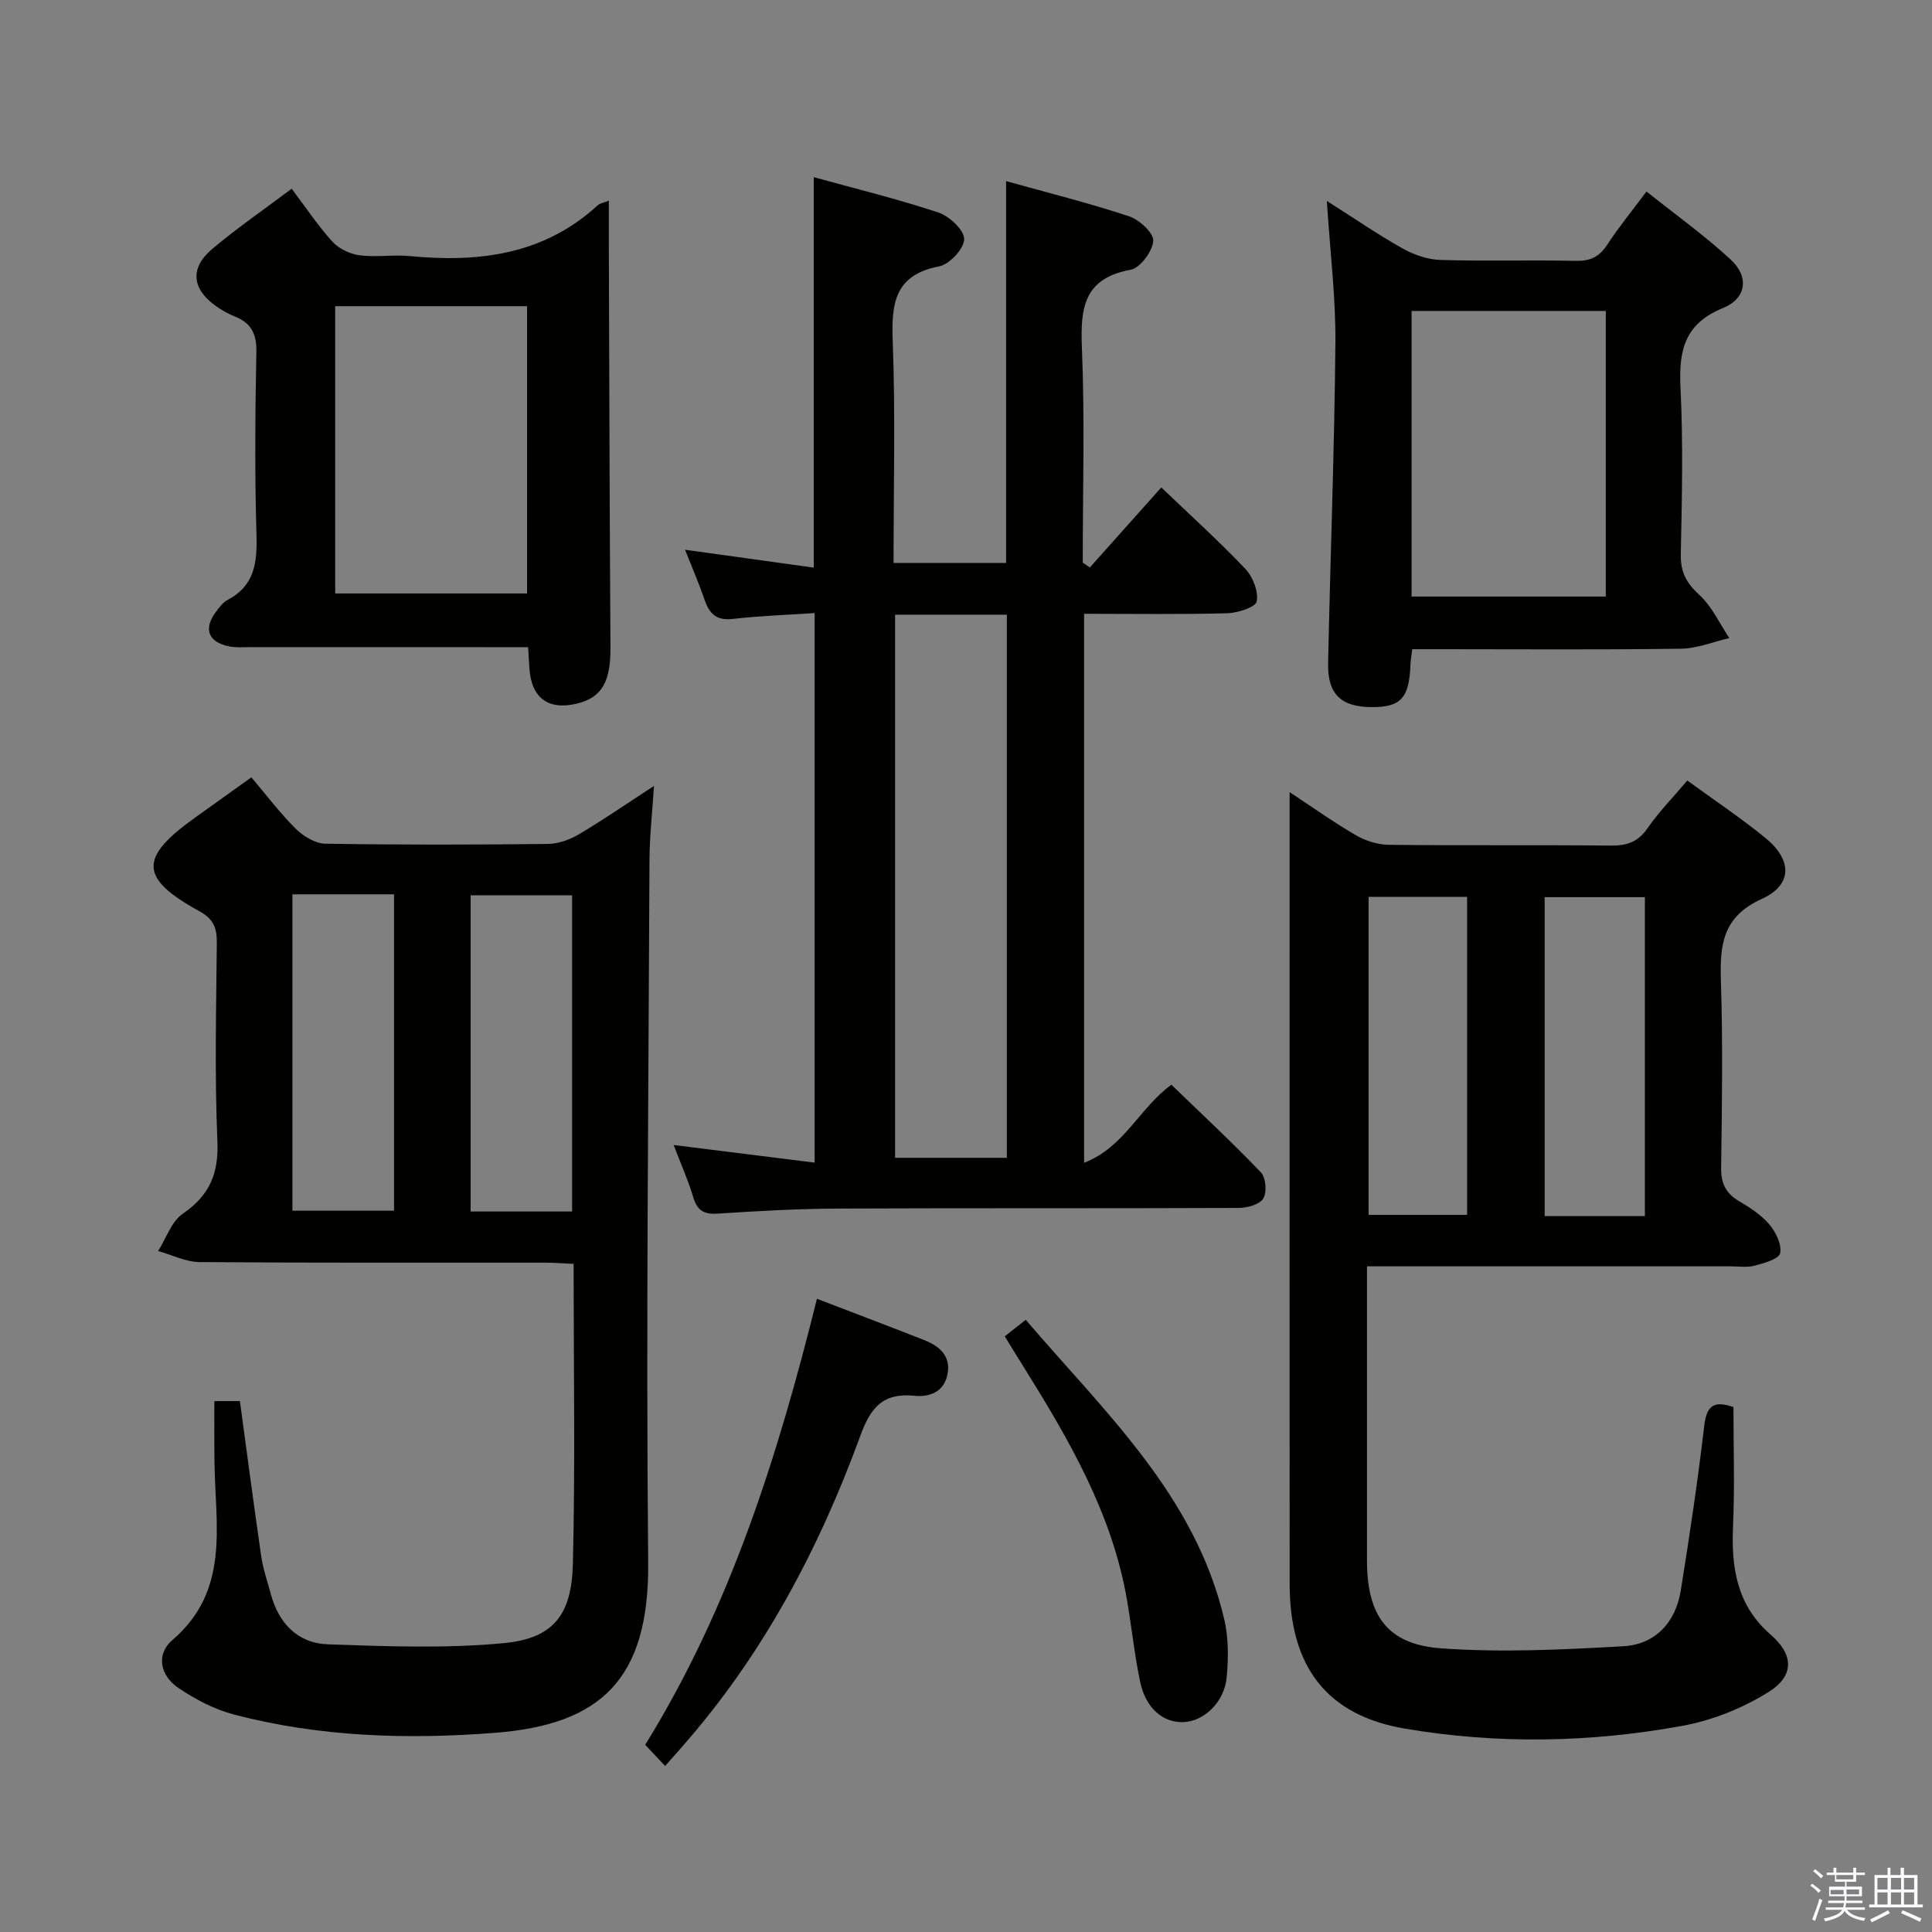 <svg enable-background="new 0 0 400 400" viewBox="0 0 400 400" xmlns="http://www.w3.org/2000/svg"><rect x="0" y="0" width="400" height="400" fill="#808080" stroke="none"/><path d="m374.8 390.4.4-.4c.7.5 1.3 1 1.8 1.4l-.5.5c-.5-.6-1.1-1.1-1.7-1.5zm1 7.3-.6-.3c.5-1.4 1.1-2.8 1.5-4.3.2.1.4.2.6.3-.5 1.3-1 2.8-1.5 4.3zm-.4-10.3.4-.4c.4.3 1 .8 1.7 1.4l-.5.5c-.4-.5-1-1-1.6-1.5zm2.5.3h1.7v-1h.6v1h3.5v-1h.6v1h1.8v.5h-1.8v1.4h-2v1h3.2v2h-3.2v.9h3.3v.5h-3.4c0 .3-.1.6-.1.9h4v.5h-3.7c.7.9 1.9 1.5 3.8 1.7-.1.2-.2.4-.3.6-2.1-.4-3.5-1.1-4-2.1-.4 1-1.8 1.7-4 2.2-.1-.2-.2-.4-.3-.6 2.1-.4 3.4-1 3.8-1.8h-3.4v-.5h3.6c.1-.3.1-.6.2-.9h-3.3v-.5h3.4c0-.3 0-.6 0-.9h-3.2v-2h3.3v-1h-2.1v-1.4h-1.7v-.5zm1.1 3.5v1h2.7c0-.3 0-.4 0-.4 0-.2 0-.2 0-.2 0-.1 0-.2 0-.3h-2.7zm1.2-3v.9h3.5v-.9zm4.7 3h-2.6v.6.4h2.6z" fill="#fbfafc"/><path d="m393.6 386.7h.6v1.5h2.8v6.1h1.1v.6h-11.1v-.6h1.1v-6.1h2.7v-1.5h.6v1.5h2.1v-1.5zm-2.7 8.8.4.6c-1.2.6-2.5 1.3-3.8 1.9-.1-.2-.2-.4-.3-.6 1.2-.6 2.5-1.2 3.7-1.9zm-2.2-6.7v2.4h2.1v-2.4zm0 3v2.5h2.1v-2.5zm2.8-3v2.4h2.1v-2.4zm0 3v2.5h2.1v-2.5zm6 6.1c-1.4-.7-2.7-1.3-3.9-1.8l.3-.6c1.5.6 2.7 1.2 3.9 1.7zm-1.2-9.1h-2.1v2.4h2.1zm-2.1 3v2.5h2.1v-2.5z" fill="#fbfafc"/><g fill="#010100"><path d="m224.45 240.75c8.39-3.29 11.37-11.26 18.07-16.17 6.09 5.89 12.5 11.84 18.53 18.14 1.04 1.08 1.28 4.13.49 5.42-.76 1.25-3.32 1.95-5.09 1.95-27.66.12-55.33.01-82.99.13-8.31.04-16.62.51-24.92 1.05-2.87.19-4.21-.7-5.02-3.43-1.03-3.47-2.53-6.8-4.05-10.78 9.97 1.25 19.36 2.42 29.19 3.65 0-38.39 0-75.76 0-113.78-5.78.39-11.38.57-16.93 1.21-3.33.39-4.82-1-5.82-3.88-1.19-3.43-2.63-6.78-4.08-10.44 8.98 1.25 17.6 2.44 26.65 3.7 0-27.28 0-53.79 0-80.84 8.67 2.4 17.35 4.51 25.8 7.32 2.27.75 5.33 3.6 5.34 5.5.01 1.95-3.02 5.23-5.16 5.64-9.28 1.79-9.93 7.68-9.63 15.56.57 15.13.17 30.3.17 45.85h23.3c0-26.03 0-52.2 0-79.05 8.62 2.4 17.13 4.53 25.44 7.27 2.13.7 5.15 3.48 5.03 5.1-.16 2.18-2.71 5.62-4.69 5.98-9.78 1.79-10.42 8.02-10.08 16.26.61 14.77.17 29.58.17 44.38.49.33.98.66 1.47 1 4.9-5.49 9.8-10.98 14.79-16.57 5.94 5.68 11.88 11.04 17.38 16.83 1.57 1.65 2.77 4.7 2.38 6.77-.23 1.2-3.96 2.39-6.14 2.45-9.77.26-19.56.11-29.6.11zm-39.13-113.49v112.45h23.14c0-37.62 0-74.94 0-112.45-7.8 0-15.24 0-23.14 0z"/><path d="m267 164c4.31 2.84 8.87 6.09 13.69 8.91 2.02 1.18 4.58 1.98 6.9 2 15.32.17 30.65 0 45.98.16 3.3.03 5.58-.77 7.53-3.59 2.35-3.39 5.27-6.38 8.24-9.88 5.54 4.04 11.06 7.72 16.17 11.89 5.56 4.54 5.66 9.71-.75 12.62-8.24 3.74-8.7 9.67-8.46 17.17.41 12.81.22 25.65.04 38.48-.04 3.23.94 5.29 3.71 6.92 2.28 1.34 4.61 2.87 6.29 4.85 1.34 1.58 2.59 4.15 2.22 5.93-.25 1.2-3.32 2.06-5.26 2.58-1.56.42-3.31.14-4.97.14-23.16 0-46.31 0-69.47 0-1.79 0-3.58 0-5.84 0v17.42c0 14.49-.01 28.99 0 43.48.01 11.38 4.17 17.38 15.35 18.19 12.5.91 25.16.27 37.7-.43 6.65-.37 10.85-4.93 11.92-11.56 1.82-11.3 3.51-22.62 4.84-33.98.47-4 1.73-5.5 6.06-3.98 0 8.07.28 16.35-.08 24.6-.38 8.65.74 16.4 7.79 22.52 4.79 4.16 4.94 8.5-.42 11.86-5.33 3.34-11.61 5.87-17.79 7-19.08 3.5-38.38 3.85-57.54.59-16.12-2.74-23.83-12.8-23.84-29.89-.04-43.81-.01-87.63-.01-131.44 0-10.76 0-21.52 0-32.56zm73.56 87.78c0-22.27 0-44.1 0-66.03-7.11 0-13.84 0-20.75 0v66.03zm-57.21-66.09v65.84h20.4c0-22.13 0-43.84 0-65.84-6.83 0-13.41 0-20.4 0z"/><path d="m44.38 290.08h5.29c1.48 10.86 2.87 21.54 4.42 32.19.38 2.61 1.28 5.14 1.96 7.7 1.63 6.11 5.58 10.25 11.84 10.47 12.08.42 24.27.89 36.27-.23 10.31-.96 14.19-5.69 14.45-16.45.5-20.48.15-40.97.15-62.09-2.11-.09-4.03-.25-5.95-.25-23.83-.02-47.67.07-71.5-.12-2.86-.02-5.71-1.49-8.57-2.29 1.66-2.63 2.75-6.11 5.11-7.73 5.53-3.79 7.45-8.27 7.16-15.01-.58-13.64-.25-27.33-.12-40.99.03-3.09-.59-4.96-3.66-6.65-12.4-6.82-12.47-11.06-.83-19.36 3.77-2.69 7.53-5.39 11.64-8.33 3.17 3.73 5.96 7.45 9.24 10.69 1.56 1.54 4.03 3.02 6.11 3.05 15.33.25 30.66.22 46 .05 2.16-.02 4.53-.86 6.42-1.97 4.99-2.95 9.78-6.26 15.59-10.04-.36 5.63-.91 10.46-.93 15.29-.2 48.49-.73 96.99-.27 145.48.23 24.32-9.93 33.57-31.69 35.27-18.09 1.41-36.29.87-54.02-3.77-4.08-1.07-8.06-3.15-11.57-5.53-3.84-2.6-4.61-7.01-1.25-9.89 12.01-10.26 8.9-23.76 8.74-36.71-.07-4.11-.03-8.22-.03-12.78zm16.16-104.92v65.5h21.04c0-22.01 0-43.68 0-65.5-7.13 0-13.9 0-21.04 0zm57.91 65.67c0-22.22 0-43.89 0-65.47-7.28 0-14.17 0-21.01 0v65.47z"/><path d="m126.05 41.53c0 3.23-.01 6 0 8.77.1 27.93.16 55.86.34 83.79.04 7.02-1.76 10.33-6.93 11.58-6.04 1.46-9.55-1.24-9.87-7.58-.06-1.14-.14-2.29-.25-4.1-1.92 0-3.68 0-5.44 0-17.32 0-34.64 0-51.97-.01-1.5 0-3.04.14-4.48-.15-4.35-.88-5.38-3.62-2.75-7.15.69-.93 1.46-1.96 2.43-2.48 5.57-2.93 6.14-7.69 5.97-13.4-.37-12.65-.27-25.32-.02-37.97.07-3.72-1.08-5.96-4.45-7.3-1.38-.55-2.71-1.3-3.92-2.16-5.03-3.58-5.46-7.91-.69-11.9 5.2-4.36 10.81-8.22 16.37-12.4 2.95 3.91 5.44 7.67 8.44 10.97 1.33 1.46 3.61 2.55 5.59 2.81 3.44.45 7.01-.16 10.47.17 14.34 1.38 27.78-.3 38.93-10.58.45-.36 1.14-.46 2.23-.91zm-16.93 81.34c0-20.16 0-39.86 0-59.48-13.56 0-26.66 0-39.72 0v59.48z"/><path d="m274.71 41.6c5.89 3.74 10.66 7.03 15.7 9.85 2.33 1.3 5.16 2.29 7.8 2.37 9.32.28 18.65-.02 27.97.19 3 .07 4.9-.78 6.55-3.3 2.35-3.61 5.1-6.96 8.16-11.06 5.97 4.77 12.04 9.1 17.46 14.12 3.82 3.53 3.25 8.03-1.63 10.01-8 3.24-9.16 8.84-8.79 16.47.56 11.46.3 22.98.06 34.46-.08 3.69 1.14 6 3.85 8.47 2.61 2.39 4.18 5.91 6.2 8.93-3.34.77-6.68 2.16-10.03 2.2-16.65.23-33.3.1-49.96.1-1.81 0-3.62 0-5.66 0-.16 1.33-.33 2.27-.37 3.22-.26 6.87-1.97 8.78-7.95 8.77-6.37 0-9.23-2.64-9.1-9.07.46-22.11 1.31-44.21 1.51-66.32.08-9.43-1.1-18.87-1.77-29.41zm17.54 81.91h40.21c0-19.98 0-39.54 0-59.13-13.61 0-26.84 0-40.21 0z"/><path d="m169.14 268.9c7.66 2.94 14.95 5.69 22.2 8.55 3.16 1.25 5.59 3.26 4.82 7.13-.74 3.68-3.81 4.71-6.84 4.4-6.44-.65-9.03 2.34-11.16 8.18-8.6 23.57-20.24 45.52-36.95 64.5-1.09 1.24-2.18 2.47-3.5 3.97-1.54-1.64-2.75-2.92-4.13-4.39 17.69-28.58 27.52-60.03 35.56-92.34z"/><path d="m208.02 276.67c1.5-1.18 2.65-2.09 4.35-3.42 16.35 19.14 35.1 36.35 41.11 62.07.89 3.8.85 7.95.5 11.87-.45 5.17-4.61 9.13-8.87 9.35-4.27.22-7.92-2.87-9.06-8.36-1.15-5.51-1.74-11.14-2.68-16.7-3.03-17.96-11.98-33.31-21.42-48.45-1.23-1.95-2.43-3.93-3.93-6.36z"/></g></svg>